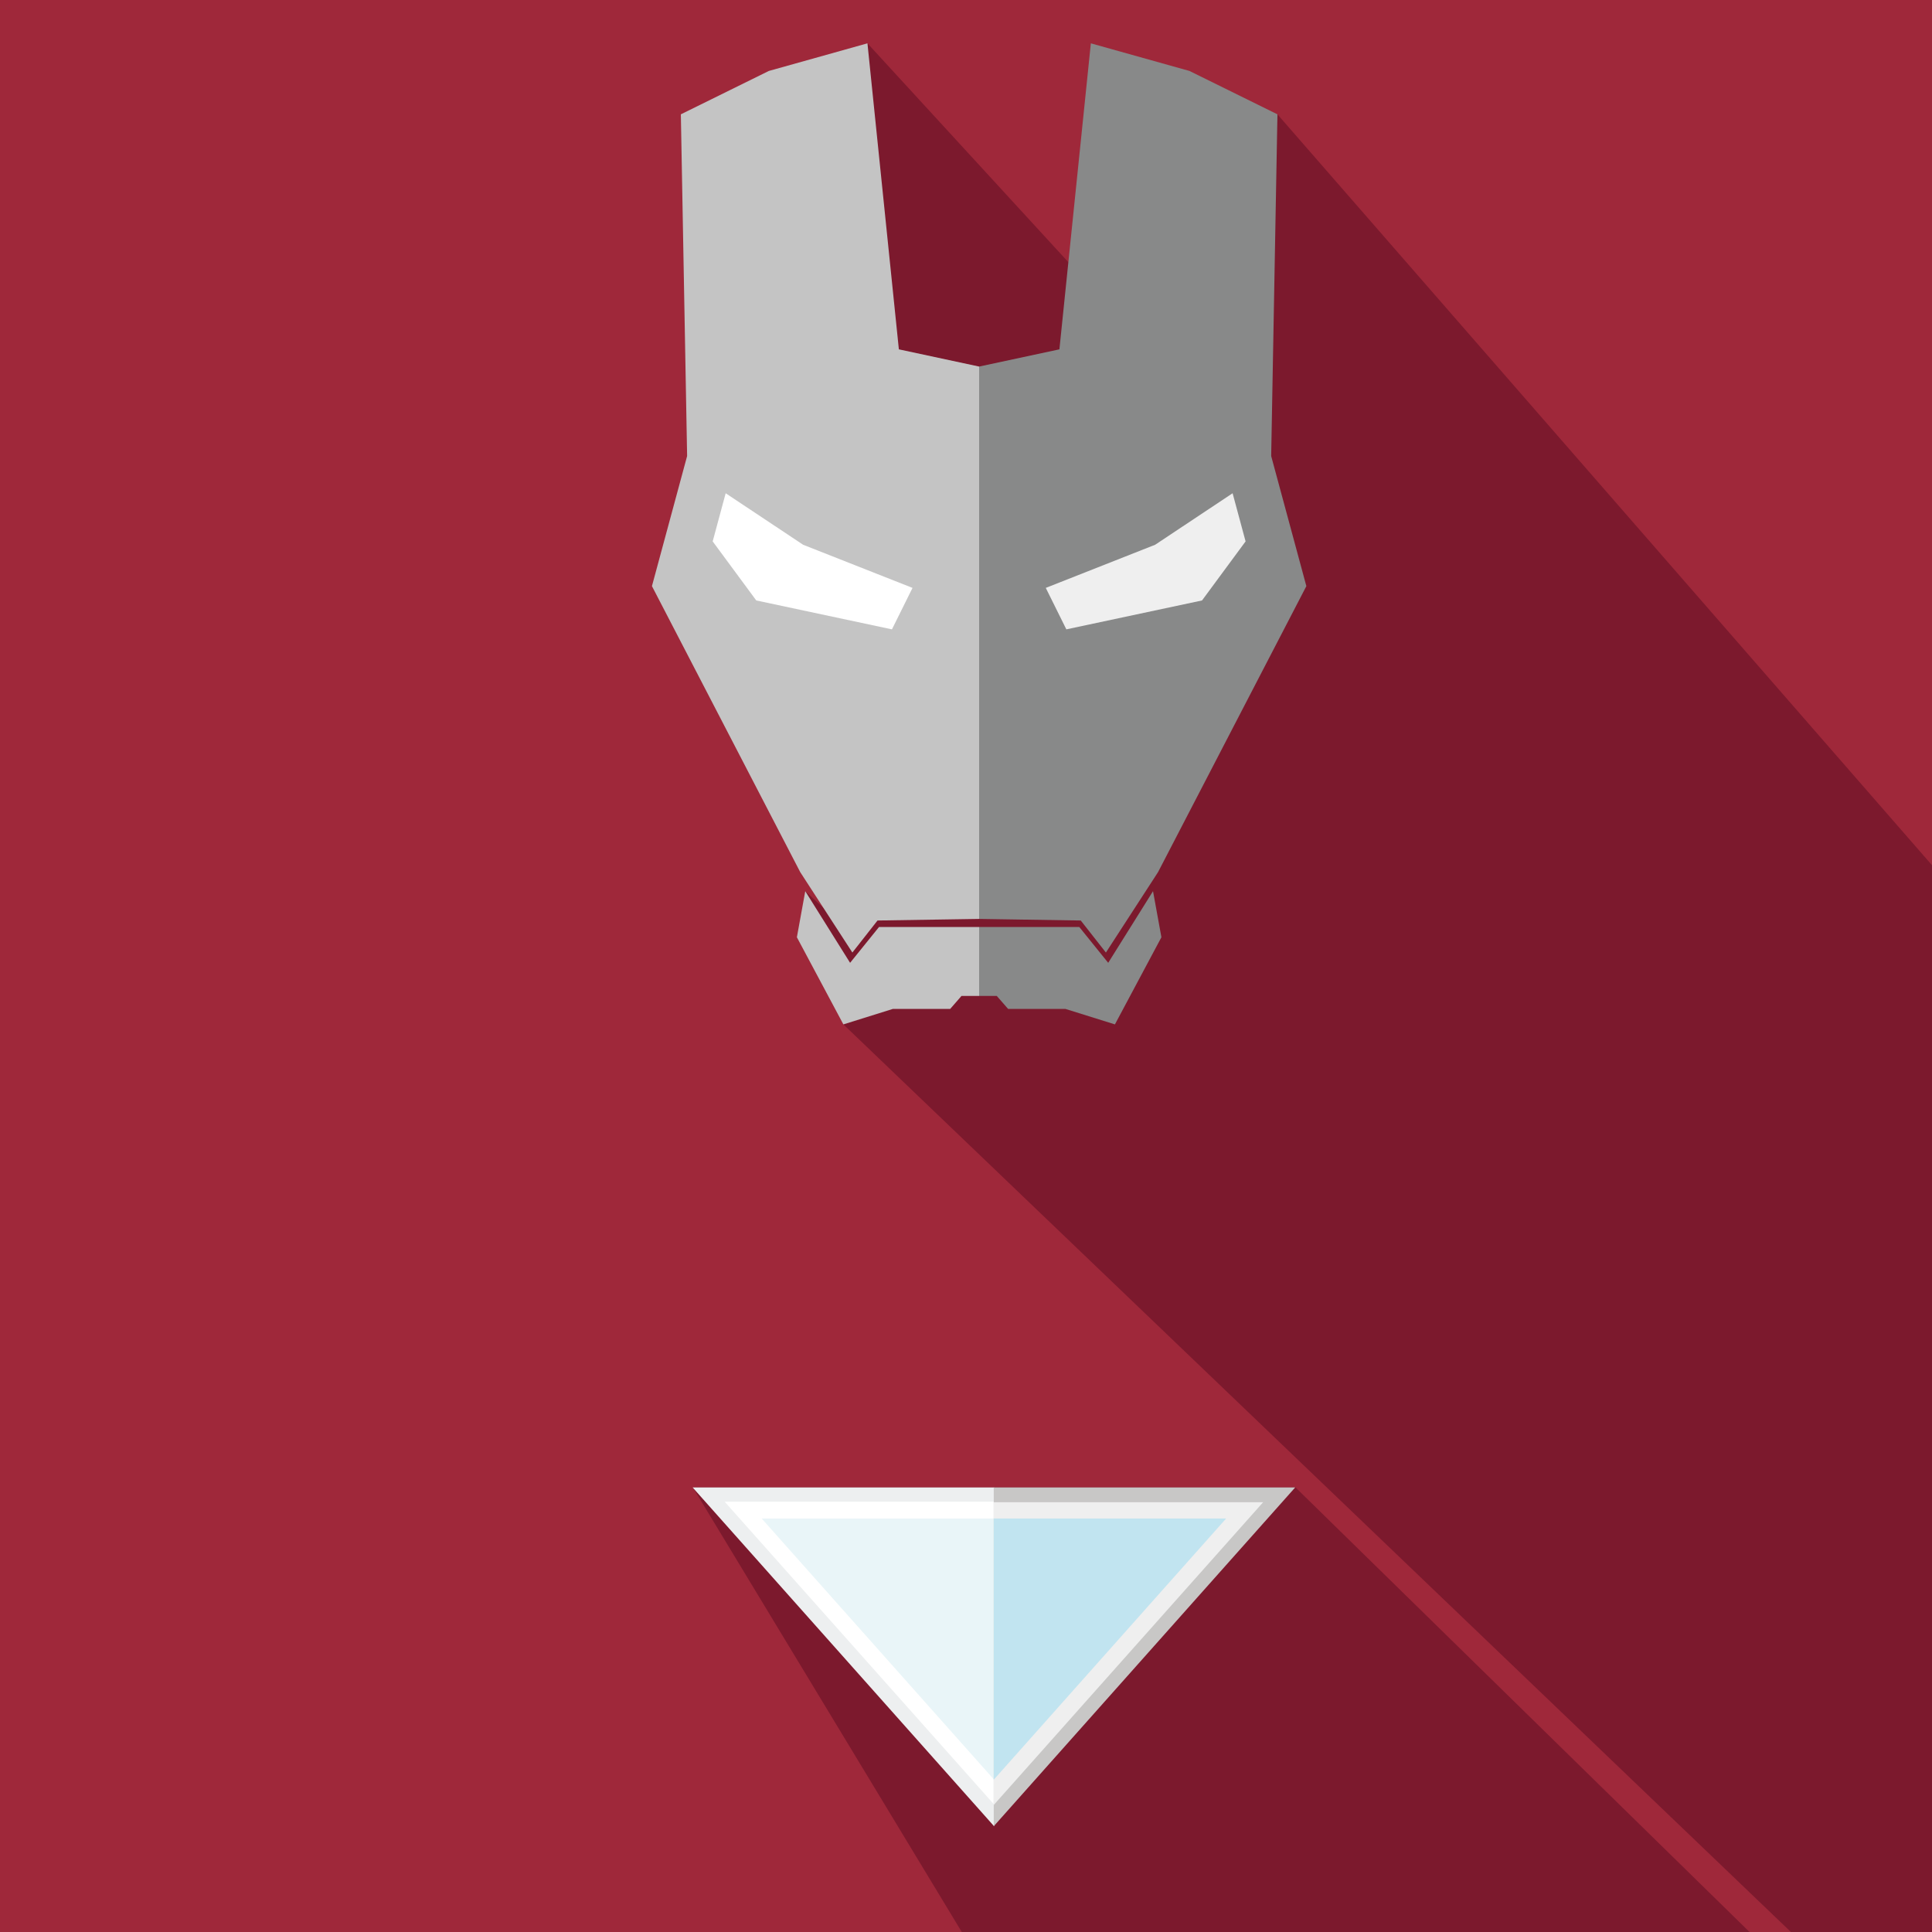 <svg xmlns="http://www.w3.org/2000/svg" viewBox="0 0 841.89 841.89"><defs><style>.cls-1{fill:#9f283a;}.cls-2{fill:#7c192d;}.cls-3{fill:#c4c4c4;}.cls-4{fill:#888989;}.cls-5{fill:#edeff0;}.cls-6{fill:#fff;}.cls-7{fill:#e9f5f8;}.cls-8{fill:#c8c7c6;}.cls-9{fill:#efefef;}.cls-10{fill:#c1e4f0;}</style></defs><title>Artboard 1 copy 2</title><g id="Layer_5" data-name="Layer 5"><rect class="cls-1" width="842.09" height="842.09"/></g><g id="Layer_6" data-name="Layer 6"><polyline class="cls-2" points="378 18.88 542.85 198.46 556.66 49.82 892.5 435.08 930.28 985.44 367.51 446.39 350.9 388.34 369.39 405.32 378 18.88"/><polygon class="cls-2" points="564.51 648.14 842 919.85 466.26 919.85 301.92 648.14 564.51 648.14"/></g><g id="Layer_4" data-name="Layer 4"><polygon class="cls-3" points="426.67 159.73 426.67 400.43 382.39 401.12 371.43 415.08 348.71 380.04 284.09 255.41 299.42 198.72 296.69 49.82 335.02 30.92 378 18.88 391.69 152.23 426.67 159.73"/><polygon class="cls-3" points="426.67 403.95 426.67 433.98 418.99 433.98 414.06 439.64 389.1 439.64 367.51 446.39 347.25 408.42 350.9 388.34 370.44 419.56 383.04 403.95 426.67 403.95"/><polygon class="cls-4" points="426.67 159.73 426.67 400.43 470.95 401.12 481.91 415.08 504.63 380.04 569.26 255.41 553.93 198.72 556.66 49.82 518.33 30.92 475.35 18.88 461.65 152.23 426.67 159.73"/><polygon class="cls-4" points="426.67 403.95 426.67 433.98 434.35 433.98 439.29 439.64 464.25 439.64 485.84 446.39 506.1 408.42 502.44 388.34 482.91 419.56 470.31 403.95 426.67 403.95"/><polygon class="cls-5" points="433.19 648.16 433.19 795.81 301.81 648.16 433.19 648.16"/><polygon class="cls-6" points="433.19 654.38 433.19 786.34 315.78 654.38 433.19 654.38"/><polygon class="cls-7" points="433.19 661.71 433.19 775.53 331.91 661.71 433.19 661.71"/><polygon class="cls-8" points="433.03 648.16 433.03 795.81 564.4 648.16 433.03 648.16"/><polygon class="cls-9" points="433.03 654.6 433.03 786.55 550.44 654.6 433.03 654.6"/><polygon class="cls-10" points="433.03 661.71 433.03 775.53 534.3 661.71 433.03 661.71"/></g><g id="Layer_3" data-name="Layer 3"><polygon class="cls-6" points="397.64 256.18 349.99 237.39 316.22 214.94 310.56 235.92 329.55 261.65 388.68 274.25 397.64 256.18"/><polygon class="cls-9" points="455.71 256.18 503.35 237.39 537.12 214.94 542.78 235.92 523.8 261.65 464.67 274.25 455.71 256.18"/></g></svg>